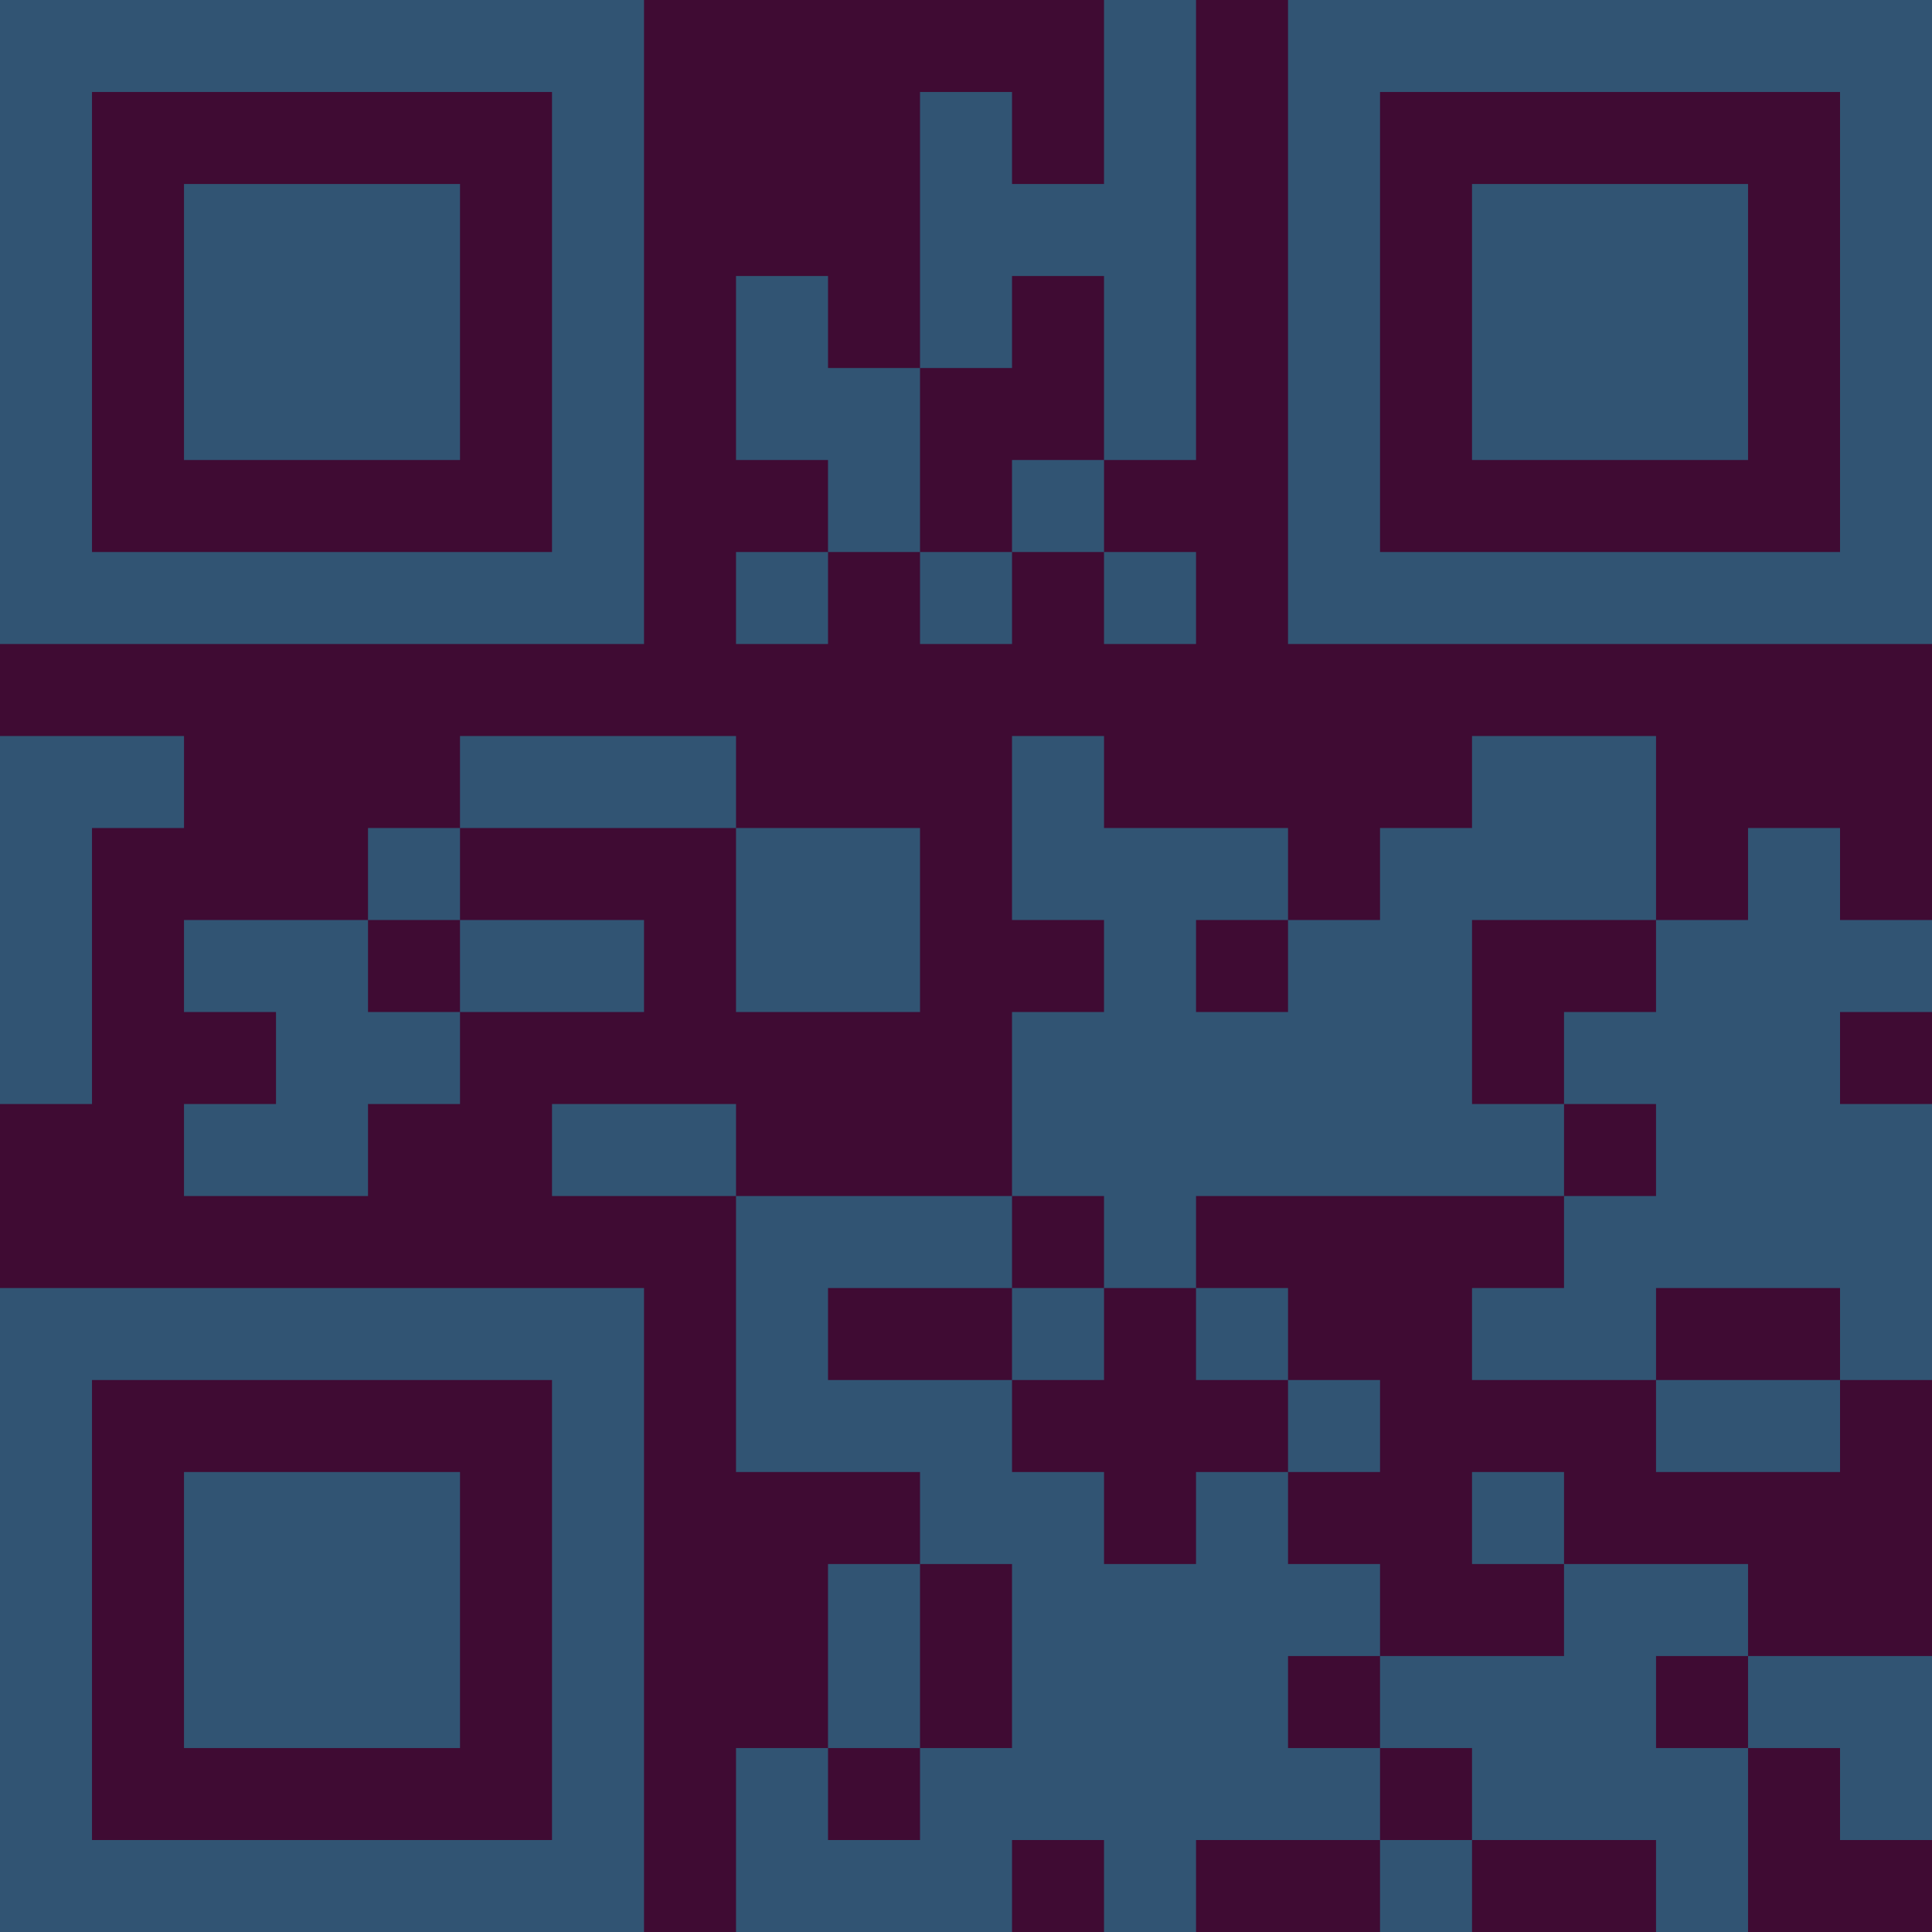 <?xml version="1.0" encoding="UTF-8"?>
<svg xmlns="http://www.w3.org/2000/svg" version="1.1" width="300" height="300" viewBox="0 0 300 300"><rect x="0" y="0" width="300" height="300" fill="#3f0b33"/><g transform="scale(14.286)"><g transform="translate(0,0)"><path fill-rule="evenodd" d="M12 0L12 2L11 2L11 1L10 1L10 4L9 4L9 3L8 3L8 5L9 5L9 6L8 6L8 7L9 7L9 6L10 6L10 7L11 7L11 6L12 6L12 7L13 7L13 6L12 6L12 5L13 5L13 0ZM11 3L11 4L10 4L10 6L11 6L11 5L12 5L12 3ZM0 8L0 12L1 12L1 9L2 9L2 8ZM5 8L5 9L4 9L4 10L2 10L2 11L3 11L3 12L2 12L2 13L4 13L4 12L5 12L5 11L7 11L7 10L5 10L5 9L8 9L8 11L10 11L10 9L8 9L8 8ZM11 8L11 10L12 10L12 11L11 11L11 13L8 13L8 12L6 12L6 13L8 13L8 16L10 16L10 17L9 17L9 19L8 19L8 21L11 21L11 20L12 20L12 21L13 21L13 20L15 20L15 21L16 21L16 20L18 20L18 21L19 21L19 19L20 19L20 20L21 20L21 18L19 18L19 17L17 17L17 16L16 16L16 17L17 17L17 18L15 18L15 17L14 17L14 16L15 16L15 15L14 15L14 14L13 14L13 13L17 13L17 14L16 14L16 15L18 15L18 16L20 16L20 15L21 15L21 12L20 12L20 11L21 11L21 10L20 10L20 9L19 9L19 10L18 10L18 8L16 8L16 9L15 9L15 10L14 10L14 9L12 9L12 8ZM4 10L4 11L5 11L5 10ZM13 10L13 11L14 11L14 10ZM16 10L16 12L17 12L17 13L18 13L18 12L17 12L17 11L18 11L18 10ZM11 13L11 14L9 14L9 15L11 15L11 16L12 16L12 17L13 17L13 16L14 16L14 15L13 15L13 14L12 14L12 13ZM11 14L11 15L12 15L12 14ZM18 14L18 15L20 15L20 14ZM10 17L10 19L9 19L9 20L10 20L10 19L11 19L11 17ZM14 18L14 19L15 19L15 20L16 20L16 19L15 19L15 18ZM18 18L18 19L19 19L19 18ZM0 0L0 7L7 7L7 0ZM1 1L1 6L6 6L6 1ZM2 2L2 5L5 5L5 2ZM14 0L14 7L21 7L21 0ZM15 1L15 6L20 6L20 1ZM16 2L16 5L19 5L19 2ZM0 14L0 21L7 21L7 14ZM1 15L1 20L6 20L6 15ZM2 16L2 19L5 19L5 16Z" fill="#315473"/></g></g></svg>
